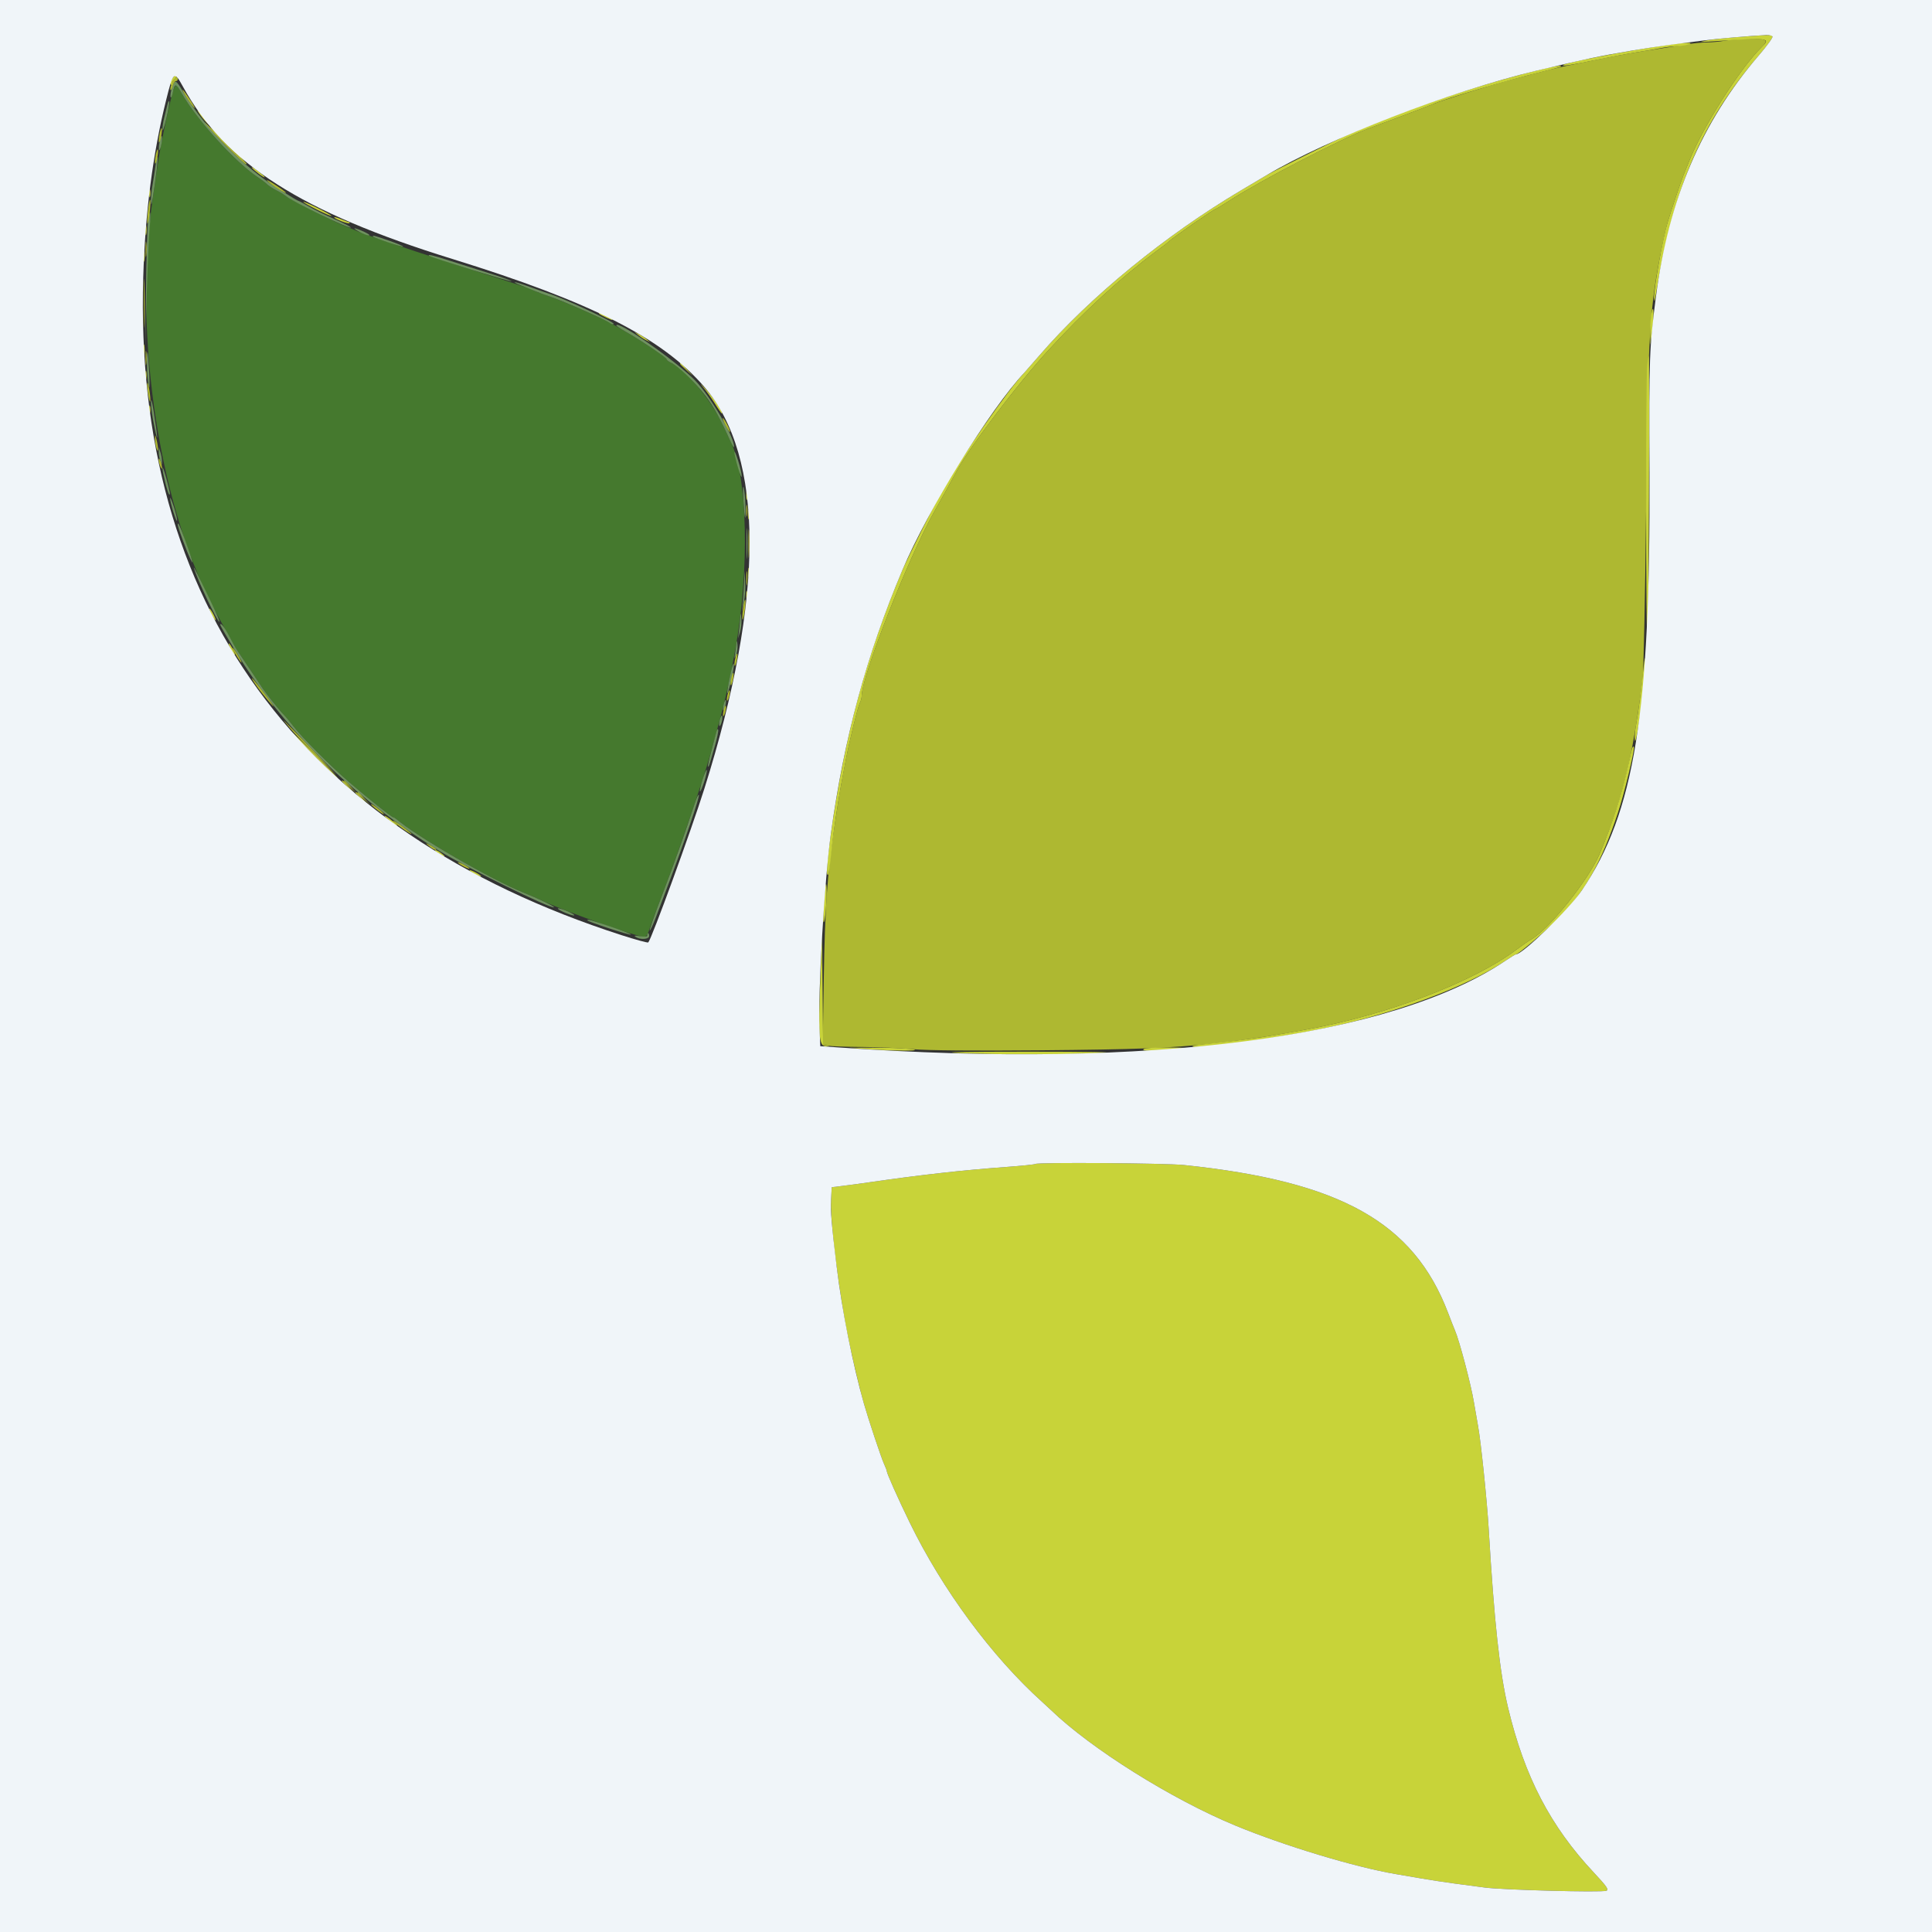 <svg id="svg" version="1.1" width="400" height="400" viewBox="0 0 400 400" xmlns="http://www.w3.org/2000/svg" xmlns:xlink="http://www.w3.org/1999/xlink" ><rect x="0" y="0" width="400" height="400" fill="#333333" stroke="none"/><g id="svgg"><path id="path0" d="M35.650 19.500 C 34.690 23.040,33.146 30.582,32.600 34.400 C 32.301 36.490,31.871 39.460,31.645 41.000 C 27.433 69.670,33.101 106.022,45.149 127.600 C 45.824 128.810,46.854 130.691,47.436 131.780 C 48.018 132.870,48.811 134.220,49.198 134.780 C 49.584 135.341,50.778 137.120,51.850 138.733 C 52.923 140.346,54.070 142.066,54.400 142.556 C 55.288 143.875,58.046 147.310,58.771 148.000 C 59.117 148.330,60.017 149.410,60.770 150.400 C 62.492 152.665,68.465 158.638,72.400 162.031 C 76.201 165.308,81.084 169.200,81.396 169.200 C 81.527 169.200,81.851 169.389,82.117 169.620 C 86.177 173.146,101.862 182.216,108.323 184.773 C 109.355 185.181,111.370 186.056,112.800 186.717 C 117.413 188.848,131.990 194.000,133.406 194.000 C 133.712 194.000,134.135 193.415,134.346 192.700 C 134.556 191.985,135.940 188.250,137.420 184.400 C 140.462 176.485,145.550 161.603,147.060 156.200 C 150.025 145.587,150.797 142.351,152.213 134.600 C 155.251 117.972,154.791 98.385,151.195 91.219 C 151.024 90.879,150.245 89.245,149.464 87.589 C 147.168 82.720,141.859 76.435,138.900 75.083 C 138.405 74.857,138.000 74.532,138.000 74.361 C 138.000 74.190,136.515 73.079,134.700 71.891 C 131.653 69.896,130.551 69.227,126.861 67.131 C 124.578 65.834,116.750 62.403,113.600 61.319 C 111.950 60.751,110.420 60.157,110.200 59.999 C 109.980 59.841,106.830 58.775,103.200 57.630 C 92.687 54.313,75.946 48.729,74.200 47.956 C 73.320 47.567,71.982 47.013,71.228 46.724 C 69.297 45.987,59.924 41.218,59.200 40.604 C 58.870 40.325,57.979 39.781,57.220 39.396 C 56.460 39.011,55.580 38.437,55.263 38.121 C 54.947 37.804,54.218 37.242,53.644 36.872 C 48.908 33.821,40.715 24.829,37.565 19.224 C 36.410 17.169,36.278 17.188,35.650 19.500 " stroke="none" fill="#45792e" fill-rule="evenodd"></path><path id="path1" d="M35.599 18.203 C 35.344 18.975,35.217 19.830,35.317 20.103 C 35.416 20.377,35.631 19.925,35.793 19.100 C 36.168 17.198,36.437 17.217,37.565 19.224 C 40.715 24.829,48.908 33.821,53.644 36.872 C 54.218 37.242,54.947 37.804,55.263 38.121 C 55.580 38.437,56.460 39.011,57.220 39.396 C 57.979 39.781,58.870 40.325,59.200 40.604 C 60.565 41.760,72.292 47.441,72.625 47.108 C 72.724 47.009,71.229 46.232,69.302 45.381 C 67.376 44.529,64.937 43.330,63.882 42.716 C 62.828 42.102,61.900 41.600,61.820 41.600 C 61.551 41.600,56.198 38.207,54.594 37.020 C 48.037 32.166,41.708 25.337,37.986 19.100 C 36.378 16.406,36.212 16.344,35.599 18.203 M34.631 21.800 C 34.484 22.460,34.192 23.651,33.982 24.446 C 33.772 25.242,33.616 26.322,33.636 26.846 C 33.656 27.371,34.010 26.360,34.423 24.600 C 34.836 22.840,35.112 21.220,35.036 21.000 C 34.961 20.780,34.778 21.140,34.631 21.800 M33.022 29.422 C 32.872 30.225,32.838 30.972,32.948 31.082 C 33.058 31.192,33.272 30.625,33.422 29.822 C 33.573 29.019,33.606 28.273,33.496 28.163 C 33.386 28.053,33.173 28.619,33.022 29.422 M32.201 34.263 C 32.058 35.329,31.774 37.178,31.571 38.373 C 31.367 39.569,31.222 41.099,31.250 41.773 C 31.286 42.650,31.391 42.429,31.621 41.000 C 32.310 36.697,32.790 32.656,32.629 32.495 C 32.536 32.403,32.343 33.198,32.201 34.263 M30.651 45.700 C 30.511 46.635,30.325 52.890,30.237 59.600 L 30.079 71.800 30.383 61.000 C 30.550 55.060,30.823 48.805,30.990 47.100 C 31.313 43.808,31.079 42.843,30.651 45.700 M74.400 48.000 C 75.170 48.422,76.070 48.761,76.400 48.754 C 76.730 48.746,76.280 48.407,75.400 48.000 C 73.294 47.025,72.619 47.025,74.400 48.000 M77.268 49.002 C 77.586 49.320,83.319 51.215,83.478 51.055 C 83.557 50.976,82.284 50.436,80.648 49.856 C 77.726 48.818,76.868 48.602,77.268 49.002 M88.833 52.964 C 89.158 53.285,105.732 58.401,105.900 58.233 C 105.994 58.139,103.940 57.398,101.335 56.587 C 98.731 55.775,95.001 54.591,93.047 53.955 C 89.730 52.877,88.435 52.572,88.833 52.964 M107.800 59.064 C 108.680 59.407,109.940 59.916,110.600 60.195 C 111.260 60.475,112.880 61.075,114.200 61.528 C 116.982 62.483,125.559 66.287,126.310 66.899 C 126.590 67.127,126.931 67.202,127.068 67.066 C 127.392 66.742,116.583 61.695,113.612 60.783 C 113.055 60.612,111.341 60.006,109.802 59.436 C 108.263 58.866,106.823 58.409,106.602 58.421 C 106.381 58.432,106.920 58.721,107.800 59.064 M127.600 67.383 C 127.600 67.484,128.455 68.053,129.500 68.647 C 132.690 70.463,138.000 74.032,138.000 74.361 C 138.000 74.532,138.405 74.857,138.900 75.083 C 140.400 75.768,143.974 79.201,146.068 81.967 C 147.809 84.268,149.047 86.527,151.347 91.600 C 151.696 92.370,151.986 92.777,151.991 92.504 C 152.028 90.461,147.087 82.041,143.946 78.796 C 140.055 74.774,127.600 66.079,127.600 67.383 M30.423 75.433 C 30.436 76.955,30.593 78.920,30.772 79.800 C 30.979 80.818,31.023 79.871,30.893 77.200 C 30.659 72.373,30.389 71.359,30.423 75.433 M31.264 83.400 C 31.255 84.280,31.590 86.620,32.009 88.600 C 32.790 92.297,32.690 90.667,31.788 85.000 C 31.443 82.830,31.274 82.315,31.264 83.400 M32.868 93.600 C 32.862 94.150,33.011 94.960,33.200 95.400 L 33.544 96.200 33.532 95.400 C 33.526 94.960,33.376 94.150,33.200 93.600 L 32.880 92.600 32.868 93.600 M152.051 93.600 C 152.038 93.930,152.369 95.370,152.786 96.800 C 153.202 98.230,153.553 99.040,153.566 98.600 C 153.579 98.160,153.248 96.720,152.831 95.400 C 152.414 94.080,152.063 93.270,152.051 93.600 M33.636 96.880 C 33.595 97.656,34.681 102.015,34.994 102.327 C 35.342 102.676,35.212 101.914,34.427 99.000 C 34.012 97.460,33.656 96.506,33.636 96.880 M153.898 103.400 C 154.015 105.380,154.176 107.075,154.256 107.167 C 154.528 107.481,154.305 102.200,153.995 101.000 C 153.821 100.328,153.779 101.384,153.898 103.400 M35.222 103.138 C 35.188 103.968,36.507 108.253,36.656 107.800 C 36.728 107.580,36.440 106.320,36.015 105.000 C 35.591 103.680,35.233 102.842,35.222 103.138 M154.555 112.600 C 154.556 115.460,154.620 116.578,154.697 115.083 C 154.774 113.589,154.774 111.249,154.696 109.883 C 154.618 108.518,154.555 109.740,154.555 112.600 M36.800 108.635 C 36.800 109.121,38.525 113.824,39.354 115.600 C 40.283 117.588,39.854 115.973,38.401 112.013 C 37.189 108.707,36.800 107.887,36.800 108.635 M40.141 117.600 C 40.804 119.921,45.117 129.017,45.413 128.720 C 45.568 128.565,44.291 125.786,40.855 118.800 C 40.368 117.810,40.046 117.270,40.141 117.600 M154.072 120.200 C 154.029 121.300,153.910 123.190,153.808 124.400 L 153.622 126.600 154.029 124.646 C 154.253 123.571,154.372 121.681,154.294 120.446 L 154.151 118.200 154.072 120.200 M153.263 127.800 C 153.223 128.460,153.104 129.720,152.997 130.600 L 152.803 132.200 153.223 130.860 C 153.454 130.123,153.574 128.863,153.489 128.060 C 153.352 126.766,153.326 126.737,153.263 127.800 M45.600 129.386 C 45.600 129.515,46.880 131.730,48.445 134.310 C 58.453 150.812,72.849 164.988,90.969 176.184 C 96.435 179.562,114.230 188.303,114.695 187.839 C 114.862 187.671,111.411 186.015,108.323 184.780 C 101.753 182.154,86.165 173.135,82.117 169.620 C 81.851 169.389,81.527 169.200,81.396 169.200 C 81.084 169.200,76.201 165.308,72.400 162.031 C 68.465 158.638,62.492 152.665,60.770 150.400 C 60.017 149.410,59.117 148.330,58.771 148.000 C 58.046 147.310,55.288 143.875,54.400 142.556 C 54.070 142.066,52.923 140.346,51.850 138.733 C 50.778 137.120,49.584 135.341,49.198 134.780 C 48.811 134.220,48.027 132.837,47.455 131.709 C 46.536 129.895,45.600 128.723,45.600 129.386 M152.464 133.050 C 152.429 133.518,152.305 134.508,152.189 135.250 C 151.996 136.486,152.015 136.517,152.408 135.614 C 152.645 135.072,152.768 134.082,152.683 133.414 C 152.591 132.697,152.502 132.548,152.464 133.050 M151.288 139.298 C 150.566 142.742,150.344 144.388,150.760 143.200 C 151.356 141.498,152.140 137.606,151.929 137.395 C 151.819 137.285,151.530 138.141,151.288 139.298 M149.829 145.829 C 149.681 146.415,149.638 146.972,149.732 147.066 C 149.827 147.160,150.024 146.758,150.171 146.171 C 150.319 145.585,150.362 145.028,150.268 144.934 C 150.173 144.840,149.976 145.242,149.829 145.829 M149.029 149.029 C 148.881 149.615,148.851 150.184,148.961 150.294 C 149.071 150.404,149.281 150.015,149.429 149.429 C 149.576 148.842,149.606 148.273,149.496 148.163 C 149.386 148.053,149.176 148.442,149.029 149.029 M148.297 151.600 C 148.168 152.150,147.696 153.943,147.249 155.585 C 146.802 157.226,146.502 158.635,146.582 158.715 C 146.662 158.795,146.822 158.532,146.938 158.130 C 147.053 157.729,147.531 156.083,147.999 154.474 C 148.467 152.865,148.778 151.335,148.691 151.074 C 148.604 150.813,148.426 151.050,148.297 151.600 M145.440 161.440 C 145.053 162.667,144.821 163.755,144.924 163.858 C 145.027 163.961,145.427 163.041,145.813 161.813 C 146.199 160.586,146.431 159.498,146.329 159.396 C 146.227 159.293,145.827 160.213,145.440 161.440 M143.795 166.474 C 142.153 171.561,139.323 179.493,136.924 185.735 C 135.501 189.439,134.417 192.550,134.516 192.650 C 134.615 192.749,135.192 191.518,135.798 189.915 C 136.405 188.312,137.344 185.830,137.887 184.400 C 141.707 174.330,144.962 164.829,144.687 164.553 C 144.574 164.440,144.173 165.305,143.795 166.474 M116.600 188.800 C 117.480 189.207,118.470 189.541,118.800 189.541 C 119.130 189.541,118.680 189.207,117.800 188.800 C 116.920 188.393,115.930 188.059,115.600 188.059 C 115.270 188.059,115.720 188.393,116.600 188.800 M121.600 190.545 C 121.600 190.802,130.437 193.696,130.630 193.503 C 130.733 193.401,128.860 192.661,126.468 191.858 C 122.164 190.415,121.600 190.263,121.600 190.545 M134.000 193.645 C 134.000 193.938,133.489 194.001,132.500 193.830 C 131.418 193.643,131.167 193.684,131.600 193.979 C 132.537 194.618,134.400 194.498,134.400 193.800 C 134.400 193.470,134.310 193.200,134.200 193.200 C 134.090 193.200,134.000 193.400,134.000 193.645 " stroke="none" fill="#6f935f" fill-rule="evenodd"></path><path id="path2" d="M357.000 8.441 C 356.120 8.613,354.511 8.764,353.424 8.777 C 352.337 8.790,350.447 8.972,349.224 9.183 C 348.001 9.394,345.830 9.740,344.400 9.953 C 338.717 10.799,335.595 11.342,331.000 12.284 C 328.360 12.825,325.390 13.423,324.400 13.612 C 322.789 13.921,319.461 14.756,312.800 16.525 C 308.259 17.730,298.129 20.891,296.600 21.580 C 296.160 21.779,293.550 22.781,290.800 23.807 C 288.050 24.834,284.630 26.113,283.200 26.649 C 277.687 28.718,260.985 37.371,254.870 41.327 C 253.278 42.357,251.900 43.200,251.808 43.200 C 251.438 43.200,242.612 49.322,242.000 50.002 C 241.890 50.125,240.630 51.094,239.200 52.157 C 232.009 57.502,224.436 64.468,216.951 72.624 C 210.822 79.303,200.749 92.555,198.212 97.279 C 197.264 99.043,195.064 103.020,193.381 106.010 C 187.993 115.582,178.400 139.996,178.400 144.138 C 178.400 144.531,178.215 145.198,177.989 145.620 C 177.613 146.324,175.922 153.181,175.183 157.000 C 173.870 163.794,173.846 163.935,172.783 171.000 C 171.263 181.107,170.796 187.749,170.556 202.647 L 170.337 216.295 171.462 216.510 C 172.080 216.628,175.200 216.743,178.393 216.766 C 181.587 216.789,186.360 216.997,189.000 217.228 C 191.986 217.489,201.886 217.576,215.200 217.457 C 235.475 217.276,241.994 217.023,250.800 216.076 C 256.063 215.509,261.824 214.711,265.800 213.996 C 266.900 213.798,268.970 213.427,270.400 213.171 C 287.054 210.189,304.966 203.379,313.989 196.600 C 315.160 195.720,316.533 194.769,317.041 194.487 C 320.673 192.467,328.898 182.178,331.179 176.800 C 335.874 165.729,338.018 157.003,340.074 140.600 C 340.294 138.840,340.620 123.270,340.798 106.000 C 341.180 68.924,341.494 63.789,344.193 50.600 C 344.554 48.840,345.009 46.860,345.206 46.200 C 345.985 43.592,348.090 37.334,348.571 36.200 C 348.851 35.540,349.324 34.370,349.623 33.600 C 352.309 26.673,360.203 14.208,364.700 9.792 C 366.270 8.250,365.883 7.993,362.100 8.064 C 360.175 8.100,357.880 8.270,357.000 8.441 M35.595 17.213 C 35.318 17.880,35.185 18.518,35.298 18.631 C 35.411 18.745,35.619 18.379,35.760 17.819 C 35.900 17.258,36.192 16.800,36.408 16.800 C 36.623 16.800,36.800 16.620,36.800 16.400 C 36.800 15.562,36.076 16.051,35.595 17.213 M38.396 19.800 C 38.905 20.680,39.670 21.760,40.096 22.200 C 40.523 22.640,40.287 22.100,39.572 21.000 C 37.915 18.451,37.188 17.709,38.396 19.800 M42.544 25.600 C 44.291 27.809,50.491 34.000,50.957 34.000 C 51.188 34.000,50.998 33.734,50.533 33.408 C 50.069 33.083,47.832 30.878,45.563 28.508 C 43.294 26.139,41.936 24.830,42.544 25.600 M33.022 27.822 C 32.872 28.625,32.828 29.362,32.926 29.460 C 33.024 29.557,33.227 28.981,33.378 28.178 C 33.528 27.375,33.572 26.638,33.474 26.540 C 33.376 26.443,33.173 27.019,33.022 27.822 M32.222 32.222 C 32.072 33.025,32.028 33.762,32.126 33.860 C 32.224 33.957,32.427 33.381,32.578 32.578 C 32.728 31.775,32.772 31.038,32.674 30.940 C 32.576 30.843,32.373 31.419,32.222 32.222 M55.400 37.494 C 56.248 38.326,59.200 40.187,59.200 39.889 C 59.200 39.792,58.165 39.037,56.900 38.211 C 55.635 37.385,54.960 37.062,55.400 37.494 M30.629 43.629 C 30.476 44.979,30.433 46.166,30.533 46.267 C 30.634 46.367,30.844 45.347,31.000 44.000 C 31.156 42.653,31.199 41.466,31.095 41.362 C 30.991 41.258,30.781 42.278,30.629 43.629 M30.128 51.600 C 30.128 53.030,30.201 53.615,30.289 52.900 C 30.378 52.185,30.378 51.015,30.289 50.300 C 30.201 49.585,30.128 50.170,30.128 51.600 M29.769 62.800 C 29.769 67.310,29.827 69.155,29.898 66.900 C 29.970 64.645,29.970 60.955,29.898 58.700 C 29.827 56.445,29.769 58.290,29.769 62.800 M30.124 74.200 C 30.126 75.520,30.201 76.012,30.290 75.293 C 30.379 74.574,30.377 73.494,30.286 72.893 C 30.195 72.292,30.122 72.880,30.124 74.200 M30.469 79.600 C 30.456 80.150,30.595 81.320,30.777 82.200 C 30.989 83.226,31.116 83.441,31.131 82.800 C 31.144 82.250,31.005 81.080,30.823 80.200 C 30.611 79.174,30.484 78.959,30.469 79.600 M149.634 86.600 C 149.634 86.820,149.978 87.630,150.400 88.400 C 150.822 89.170,151.166 89.620,151.166 89.400 C 151.166 89.180,150.822 88.370,150.400 87.600 C 149.978 86.830,149.634 86.380,149.634 86.600 M32.087 90.800 C 32.083 91.350,32.224 92.250,32.400 92.800 C 32.831 94.144,32.831 92.692,32.400 91.000 C 32.126 89.922,32.094 89.902,32.087 90.800 M32.856 95.200 C 32.856 95.530,33.011 96.160,33.200 96.600 C 33.417 97.104,33.544 97.178,33.544 96.800 C 33.544 96.470,33.389 95.840,33.200 95.400 C 32.983 94.896,32.856 94.822,32.856 95.200 M154.514 105.800 C 154.517 106.900,154.595 107.303,154.687 106.695 C 154.779 106.086,154.777 105.186,154.682 104.695 C 154.587 104.203,154.511 104.700,154.514 105.800 M154.953 112.600 C 154.953 115.240,155.018 116.268,155.097 114.884 C 155.175 113.501,155.174 111.341,155.095 110.084 C 155.016 108.828,154.952 109.960,154.953 112.600 M154.524 119.800 C 154.526 121.120,154.601 121.612,154.690 120.893 C 154.779 120.174,154.777 119.094,154.686 118.493 C 154.595 117.892,154.522 118.480,154.524 119.800 M153.833 126.033 C 153.683 127.166,153.641 128.174,153.739 128.272 C 153.837 128.371,154.045 127.528,154.200 126.400 C 154.355 125.272,154.398 124.264,154.294 124.161 C 154.191 124.058,153.984 124.900,153.833 126.033 M48.524 135.000 C 48.862 135.660,49.438 136.560,49.804 137.000 C 50.170 137.440,50.065 137.080,49.570 136.200 C 48.480 134.258,47.664 133.322,48.524 135.000 M152.200 136.400 C 152.048 137.091,152.007 137.741,152.109 137.842 C 152.211 137.944,152.409 137.453,152.550 136.750 C 152.883 135.083,152.560 134.760,152.200 136.400 M151.400 140.400 C 151.248 141.091,151.207 141.741,151.309 141.842 C 151.411 141.944,151.609 141.453,151.750 140.750 C 152.083 139.083,151.760 138.760,151.400 140.400 M53.224 142.174 C 54.478 143.920,57.259 147.170,56.498 146.000 C 55.577 144.583,52.326 140.400,52.147 140.400 C 52.039 140.400,52.524 141.198,53.224 142.174 M150.629 143.829 C 150.481 144.415,150.438 144.972,150.532 145.066 C 150.627 145.160,150.824 144.758,150.971 144.171 C 151.119 143.585,151.162 143.028,151.068 142.934 C 150.973 142.840,150.776 143.242,150.629 143.829 M149.829 147.029 C 149.681 147.615,149.638 148.172,149.732 148.266 C 149.827 148.360,150.024 147.958,150.171 147.371 C 150.319 146.785,150.362 146.228,150.268 146.134 C 150.173 146.040,149.976 146.442,149.829 147.029 M59.900 150.600 C 60.804 151.700,63.666 154.670,66.261 157.200 C 70.810 161.636,70.772 161.586,65.210 155.800 C 57.771 148.061,57.986 148.272,59.900 150.600 M71.200 161.725 C 71.200 161.794,71.785 162.379,72.500 163.025 L 73.800 164.200 72.625 162.900 C 71.530 161.688,71.200 161.416,71.200 161.725 M74.000 164.125 C 74.000 164.194,74.585 164.779,75.300 165.425 L 76.600 166.600 75.425 165.300 C 74.330 164.088,74.000 163.816,74.000 164.125 M76.800 166.525 C 76.800 166.624,77.461 167.209,78.268 167.825 C 79.076 168.441,79.611 168.741,79.456 168.491 C 79.140 167.979,76.800 166.247,76.800 166.525 M81.379 169.966 C 81.680 170.452,85.200 172.932,85.200 172.657 C 85.200 172.557,84.281 171.815,83.158 171.008 C 82.035 170.201,81.235 169.732,81.379 169.966 M88.800 175.164 C 89.350 175.614,89.980 175.983,90.200 175.985 C 90.628 175.988,89.905 175.434,88.600 174.760 C 88.069 174.485,88.136 174.621,88.800 175.164 M94.800 178.579 C 94.800 178.689,95.340 179.059,96.000 179.400 C 96.660 179.741,97.200 179.931,97.200 179.821 C 97.200 179.711,96.660 179.341,96.000 179.000 C 95.340 178.659,94.800 178.469,94.800 178.579 " stroke="none" fill="#aeb831" fill-rule="evenodd"></path><path id="path3" d="M359.800 7.669 C 357.160 7.865,354.190 8.193,353.200 8.398 C 351.668 8.716,351.847 8.742,354.400 8.571 C 366.309 7.772,366.709 7.819,364.700 9.792 C 360.203 14.208,352.309 26.673,349.623 33.600 C 349.324 34.370,348.851 35.540,348.571 36.200 C 348.090 37.334,345.985 43.592,345.206 46.200 C 344.249 49.408,342.402 59.748,342.455 61.600 C 342.487 62.709,342.570 62.542,342.854 60.800 C 346.420 38.917,352.332 25.221,364.153 11.458 C 365.827 9.510,367.096 7.755,366.974 7.558 C 366.729 7.162,366.627 7.163,359.800 7.669 M345.400 9.257 C 336.220 10.635,324.076 12.977,323.627 13.455 C 323.319 13.783,325.306 13.469,331.000 12.293 C 333.640 11.747,337.150 11.089,338.800 10.831 C 340.450 10.573,342.669 10.190,343.731 9.981 C 344.792 9.771,346.322 9.582,347.131 9.560 C 347.939 9.538,349.050 9.376,349.600 9.200 C 351.031 8.742,348.612 8.775,345.400 9.257 M317.400 14.788 C 304.526 18.079,291.810 22.407,279.600 27.653 C 277.011 28.765,263.935 35.257,262.207 36.288 C 261.551 36.680,259.211 38.068,257.007 39.373 C 241.275 48.688,225.641 61.484,215.188 73.599 C 213.765 75.249,212.382 76.829,212.117 77.111 C 208.581 80.860,199.474 93.947,195.075 101.600 C 193.641 104.096,187.797 115.737,186.843 118.000 C 181.248 131.267,177.454 143.480,174.664 157.200 C 172.437 168.148,170.571 181.962,171.434 181.099 C 171.563 180.970,171.840 179.185,172.049 177.132 C 172.428 173.422,172.756 170.974,173.542 166.000 C 173.913 163.654,174.183 162.176,175.183 157.000 C 175.922 153.181,177.613 146.324,177.989 145.620 C 178.215 145.198,178.400 144.531,178.400 144.138 C 178.400 139.996,187.993 115.582,193.381 106.010 C 195.064 103.020,197.264 99.043,198.212 97.279 C 200.749 92.555,210.822 79.303,216.951 72.624 C 224.436 64.468,232.009 57.502,239.200 52.157 C 240.630 51.094,241.890 50.125,242.000 50.002 C 242.612 49.322,251.438 43.200,251.808 43.200 C 251.900 43.200,253.278 42.357,254.870 41.327 C 260.985 37.371,277.687 28.718,283.200 26.649 C 284.630 26.113,288.050 24.834,290.800 23.807 C 293.550 22.781,296.160 21.779,296.600 21.580 C 299.210 20.404,311.514 16.760,319.600 14.769 C 321.470 14.308,323.075 13.857,323.167 13.765 C 323.561 13.374,321.504 13.739,317.400 14.788 M35.582 16.434 C 35.336 16.893,35.240 17.373,35.368 17.501 C 35.495 17.629,35.600 17.536,35.600 17.295 C 35.600 17.054,35.883 16.574,36.229 16.229 C 36.574 15.883,36.671 15.600,36.443 15.600 C 36.215 15.600,35.827 15.975,35.582 16.434 M41.554 23.936 C 41.999 24.560,42.679 25.325,43.065 25.636 C 43.452 25.946,43.160 25.435,42.417 24.500 C 40.891 22.580,40.325 22.210,41.554 23.936 M47.000 30.000 C 48.971 31.980,50.673 33.600,50.783 33.600 C 50.893 33.600,49.371 31.980,47.400 30.000 C 45.429 28.020,43.727 26.400,43.617 26.400 C 43.507 26.400,45.029 28.020,47.000 30.000 M52.144 34.709 C 52.460 35.221,54.800 36.953,54.800 36.675 C 54.800 36.576,54.139 35.991,53.332 35.375 C 52.524 34.759,51.989 34.459,52.144 34.709 M30.893 40.000 C 30.893 40.770,30.975 41.085,31.076 40.700 C 31.176 40.315,31.176 39.685,31.076 39.300 C 30.975 38.915,30.893 39.230,30.893 40.000 M62.800 41.798 C 62.800 42.065,68.449 44.885,68.627 44.706 C 68.707 44.627,67.428 43.897,65.786 43.084 C 64.144 42.271,62.800 41.693,62.800 41.798 M69.200 44.989 C 69.200 45.306,72.100 46.433,72.328 46.205 C 72.441 46.092,72.435 46.000,72.316 46.000 C 72.196 46.000,71.446 45.728,70.649 45.395 C 69.852 45.062,69.200 44.879,69.200 44.989 M30.109 47.600 C 30.109 48.590,30.187 48.995,30.282 48.500 C 30.378 48.005,30.378 47.195,30.282 46.700 C 30.187 46.205,30.109 46.610,30.109 47.600 M29.714 53.000 C 29.717 54.100,29.795 54.503,29.887 53.895 C 29.979 53.286,29.977 52.386,29.882 51.895 C 29.787 51.403,29.711 51.900,29.714 53.000 M341.903 65.000 C 341.741 65.880,341.630 67.680,341.655 69.000 L 341.701 71.400 342.064 68.600 C 342.507 65.183,342.382 62.395,341.903 65.000 M124.033 64.949 C 124.445 65.317,126.800 66.400,126.800 66.221 C 126.800 65.990,124.582 64.800,124.153 64.800 C 123.996 64.800,123.942 64.867,124.033 64.949 M132.200 69.407 C 132.640 69.766,133.360 70.235,133.800 70.451 L 134.600 70.844 133.800 70.193 C 133.360 69.834,132.640 69.365,132.200 69.149 L 131.400 68.756 132.200 69.407 M29.714 72.600 C 29.717 73.700,29.795 74.103,29.887 73.495 C 29.979 72.886,29.977 71.986,29.882 71.495 C 29.787 71.003,29.711 71.500,29.714 72.600 M341.054 75.456 C 340.693 78.091,340.737 133.396,341.100 133.033 C 341.326 132.807,341.580 73.600,341.354 73.600 C 341.329 73.600,341.194 74.435,341.054 75.456 M140.800 75.325 C 140.800 75.394,141.385 75.979,142.100 76.625 L 143.400 77.800 142.225 76.500 C 141.130 75.288,140.800 75.016,140.800 75.325 M30.101 77.800 C 30.105 78.680,30.187 78.993,30.283 78.495 C 30.379 77.998,30.375 77.278,30.275 76.895 C 30.175 76.513,30.096 76.920,30.101 77.800 M145.514 80.075 C 146.236 80.932,147.377 82.525,148.048 83.616 C 148.719 84.707,149.349 85.600,149.446 85.600 C 149.906 85.600,147.607 82.159,146.000 80.442 C 145.010 79.384,144.791 79.219,145.514 80.075 M30.893 84.800 C 30.893 85.570,30.975 85.885,31.076 85.500 C 31.176 85.115,31.176 84.485,31.076 84.100 C 30.975 83.715,30.893 84.030,30.893 84.800 M154.501 102.600 C 154.505 103.480,154.587 103.793,154.683 103.295 C 154.779 102.798,154.775 102.078,154.675 101.695 C 154.575 101.313,154.496 101.720,154.501 102.600 M154.901 106.600 C 154.905 107.480,154.987 107.793,155.083 107.295 C 155.179 106.798,155.175 106.078,155.075 105.695 C 154.975 105.313,154.896 105.720,154.901 106.600 M154.901 118.600 C 154.905 119.480,154.987 119.793,155.083 119.295 C 155.179 118.798,155.175 118.078,155.075 117.695 C 154.975 117.313,154.896 117.720,154.901 118.600 M154.493 123.200 C 154.493 123.970,154.575 124.285,154.676 123.900 C 154.776 123.515,154.776 122.885,154.676 122.500 C 154.575 122.115,154.493 122.430,154.493 123.200 M43.800 127.200 C 44.141 127.860,44.511 128.400,44.621 128.400 C 44.731 128.400,44.541 127.860,44.200 127.200 C 43.859 126.540,43.489 126.000,43.379 126.000 C 43.269 126.000,43.459 126.540,43.800 127.200 M47.800 134.400 C 48.141 135.060,48.511 135.600,48.621 135.600 C 48.731 135.600,48.541 135.060,48.200 134.400 C 47.859 133.740,47.489 133.200,47.379 133.200 C 47.269 133.200,47.459 133.740,47.800 134.400 M340.277 138.200 C 339.797 142.896,339.174 147.684,338.738 150.022 C 338.510 151.244,338.390 152.684,338.472 153.222 C 338.758 155.121,340.984 138.656,340.718 136.600 C 340.620 135.840,340.458 136.427,340.277 138.200 M65.000 156.400 C 67.633 159.040,69.877 161.200,69.987 161.200 C 70.097 161.200,68.033 159.040,65.400 156.400 C 62.767 153.760,60.523 151.600,60.413 151.600 C 60.303 151.600,62.367 153.760,65.000 156.400 M337.840 155.200 C 337.698 155.750,337.324 157.370,337.009 158.800 C 335.726 164.629,333.737 170.767,331.179 176.800 C 328.898 182.178,320.673 192.467,317.041 194.487 C 316.533 194.769,315.160 195.720,313.989 196.600 C 304.966 203.379,287.054 210.189,270.400 213.171 C 264.985 214.141,263.728 214.357,261.200 214.752 C 259.770 214.975,256.890 215.347,254.800 215.579 C 252.710 215.810,249.920 216.119,248.600 216.267 C 247.280 216.415,246.557 216.616,246.993 216.715 C 248.766 217.116,263.069 215.162,272.944 213.168 C 288.135 210.102,303.521 204.430,311.796 198.844 C 312.810 198.160,313.731 197.600,313.841 197.600 C 314.329 197.600,320.009 192.787,322.661 190.126 C 328.166 184.603,331.536 178.616,335.004 168.200 C 336.283 164.360,338.485 155.242,338.272 154.668 C 338.177 154.411,337.982 154.650,337.840 155.200 M70.800 161.725 C 70.800 161.794,71.385 162.379,72.100 163.025 L 73.400 164.200 72.225 162.900 C 71.130 161.688,70.800 161.416,70.800 161.725 M73.600 164.125 C 73.600 164.194,74.185 164.779,74.900 165.425 L 76.200 166.600 75.025 165.300 C 73.930 164.088,73.600 163.816,73.600 164.125 M79.600 168.925 C 79.600 169.024,80.261 169.609,81.068 170.225 C 81.876 170.841,82.411 171.141,82.256 170.891 C 81.940 170.379,79.600 168.647,79.600 168.925 M90.400 176.420 C 91.787 177.361,92.578 177.635,91.600 176.836 C 91.050 176.386,90.420 176.017,90.200 176.015 C 89.980 176.013,90.070 176.196,90.400 176.420 M97.200 180.179 C 97.200 180.289,97.740 180.659,98.400 181.000 C 99.060 181.341,99.600 181.531,99.600 181.421 C 99.600 181.311,99.060 180.941,98.400 180.600 C 97.740 180.259,97.200 180.069,97.200 180.179 M170.647 186.064 C 170.461 188.409,170.395 190.569,170.500 190.864 C 170.779 191.647,171.290 185.712,171.125 183.600 C 171.030 182.371,170.878 183.153,170.647 186.064 M169.858 202.400 C 169.370 214.651,169.529 216.582,171.033 216.663 C 171.837 216.707,171.922 216.668,171.306 216.536 L 170.412 216.346 170.306 205.073 L 170.200 193.800 169.858 202.400 M179.600 217.220 C 185.000 217.633,192.130 217.605,188.400 217.186 C 186.970 217.025,183.550 216.902,180.800 216.911 L 175.800 216.929 179.600 217.220 M236.800 217.200 C 236.095 217.656,239.032 217.662,243.400 217.213 C 246.114 216.935,246.064 216.924,241.800 216.869 C 239.380 216.838,237.130 216.987,236.800 217.200 M198.400 218.019 C 206.542 218.380,221.669 218.382,228.200 218.022 C 231.438 217.844,225.629 217.737,212.800 217.739 C 199.483 217.742,194.392 217.841,198.400 218.019 M214.346 240.987 C 214.243 241.090,211.558 241.366,208.380 241.601 C 199.044 242.289,190.716 243.223,179.800 244.803 C 178.040 245.058,175.610 245.386,174.400 245.533 L 172.200 245.800 172.064 248.400 C 171.870 252.093,173.061 262.603,174.852 273.000 C 175.621 277.463,177.614 286.212,178.862 290.600 C 179.780 293.827,182.450 301.836,183.017 303.060 C 183.338 303.754,183.600 304.444,183.600 304.593 C 183.600 305.039,185.937 310.278,188.332 315.200 C 195.079 329.065,205.358 342.990,215.760 352.356 C 216.398 352.930,217.208 353.678,217.560 354.019 C 225.852 362.034,242.587 372.518,255.800 377.976 C 265.915 382.155,280.492 386.562,289.000 388.013 C 290.100 388.201,292.530 388.617,294.400 388.938 C 296.270 389.258,299.240 389.711,301.000 389.945 C 302.760 390.178,305.640 390.560,307.400 390.795 C 311.199 391.301,331.593 391.842,332.583 391.462 C 333.143 391.247,332.665 390.552,329.991 387.699 C 320.992 378.096,315.642 367.819,312.241 353.600 C 310.506 346.346,309.369 335.854,308.210 316.400 C 307.861 310.541,306.583 298.228,306.009 295.200 C 305.822 294.210,305.446 292.050,305.175 290.400 C 304.558 286.648,302.177 277.621,301.219 275.400 C 301.029 274.960,300.394 273.340,299.807 271.800 C 292.673 253.060,277.525 244.583,245.132 241.204 C 241.335 240.807,214.713 240.620,214.346 240.987 " stroke="none" fill="#c8d339" fill-rule="evenodd"></path><path id="path4" d="M0.000 200.000 L 0.000 400.000 200.000 400.000 L 400.000 400.000 400.000 200.000 L 400.000 0.000 200.000 0.000 L 0.000 0.000 0.000 200.000 M366.974 7.558 C 367.096 7.755,365.827 9.510,364.153 11.458 C 352.276 25.286,345.456 41.271,342.845 61.400 C 341.473 71.977,341.401 73.953,341.507 97.800 C 341.729 147.671,338.418 168.164,327.530 184.303 C 324.893 188.211,315.228 197.600,313.841 197.600 C 313.731 197.600,312.810 198.160,311.796 198.844 C 288.079 214.851,238.095 221.384,173.816 216.879 L 169.831 216.600 169.668 212.800 C 169.348 205.335,170.707 182.152,172.025 172.600 C 174.771 152.701,179.396 135.660,186.843 118.000 C 192.088 105.561,205.027 84.628,212.117 77.111 C 212.382 76.829,213.765 75.249,215.188 73.599 C 225.641 61.484,241.275 48.688,257.007 39.373 C 259.211 38.068,261.551 36.680,262.207 36.288 C 274.807 28.769,300.405 18.846,318.000 14.660 C 328.651 12.126,330.923 11.648,338.000 10.448 C 340.530 10.019,344.220 9.468,346.200 9.223 C 348.180 8.978,351.150 8.594,352.800 8.369 C 355.354 8.021,361.937 7.452,365.676 7.256 C 366.268 7.225,366.852 7.361,366.974 7.558 M37.876 17.933 C 46.622 33.859,62.364 43.935,93.600 53.598 C 122.382 62.503,137.110 69.977,145.821 80.100 C 158.301 94.604,158.309 123.707,145.846 163.241 C 143.056 172.091,134.904 194.429,134.212 195.121 C 134.099 195.235,131.620 194.559,128.703 193.621 C 62.012 172.157,27.636 124.880,29.657 57.400 C 30.056 44.083,31.632 31.861,34.381 20.779 C 35.875 14.754,36.051 14.610,37.876 17.933 M245.132 241.204 C 277.525 244.583,292.673 253.060,299.807 271.800 C 300.394 273.340,301.029 274.960,301.219 275.400 C 302.177 277.621,304.558 286.648,305.175 290.400 C 305.446 292.050,305.822 294.210,306.009 295.200 C 306.583 298.228,307.861 310.541,308.210 316.400 C 309.369 335.854,310.506 346.346,312.241 353.600 C 315.642 367.819,320.992 378.096,329.991 387.699 C 332.665 390.552,333.143 391.247,332.583 391.462 C 331.593 391.842,311.199 391.301,307.400 390.795 C 305.640 390.560,302.760 390.178,301.000 389.945 C 299.240 389.711,296.270 389.258,294.400 388.938 C 292.530 388.617,290.100 388.201,289.000 388.013 C 280.492 386.562,265.915 382.155,255.800 377.976 C 242.587 372.518,225.852 362.034,217.560 354.019 C 217.208 353.678,216.398 352.930,215.760 352.356 C 205.358 342.990,195.079 329.065,188.332 315.200 C 185.937 310.278,183.600 305.039,183.600 304.593 C 183.600 304.444,183.338 303.754,183.017 303.060 C 182.450 301.836,179.780 293.827,178.862 290.600 C 176.563 282.515,174.322 271.272,173.243 262.400 C 172.173 253.614,171.937 250.810,172.064 248.400 L 172.200 245.800 174.400 245.533 C 175.610 245.386,178.040 245.058,179.800 244.803 C 190.716 243.223,199.044 242.289,208.380 241.601 C 211.558 241.366,214.243 241.090,214.346 240.987 C 214.713 240.620,241.335 240.807,245.132 241.204 " stroke="none" fill="#f0f5f9" fill-rule="evenodd"></path></g></svg>